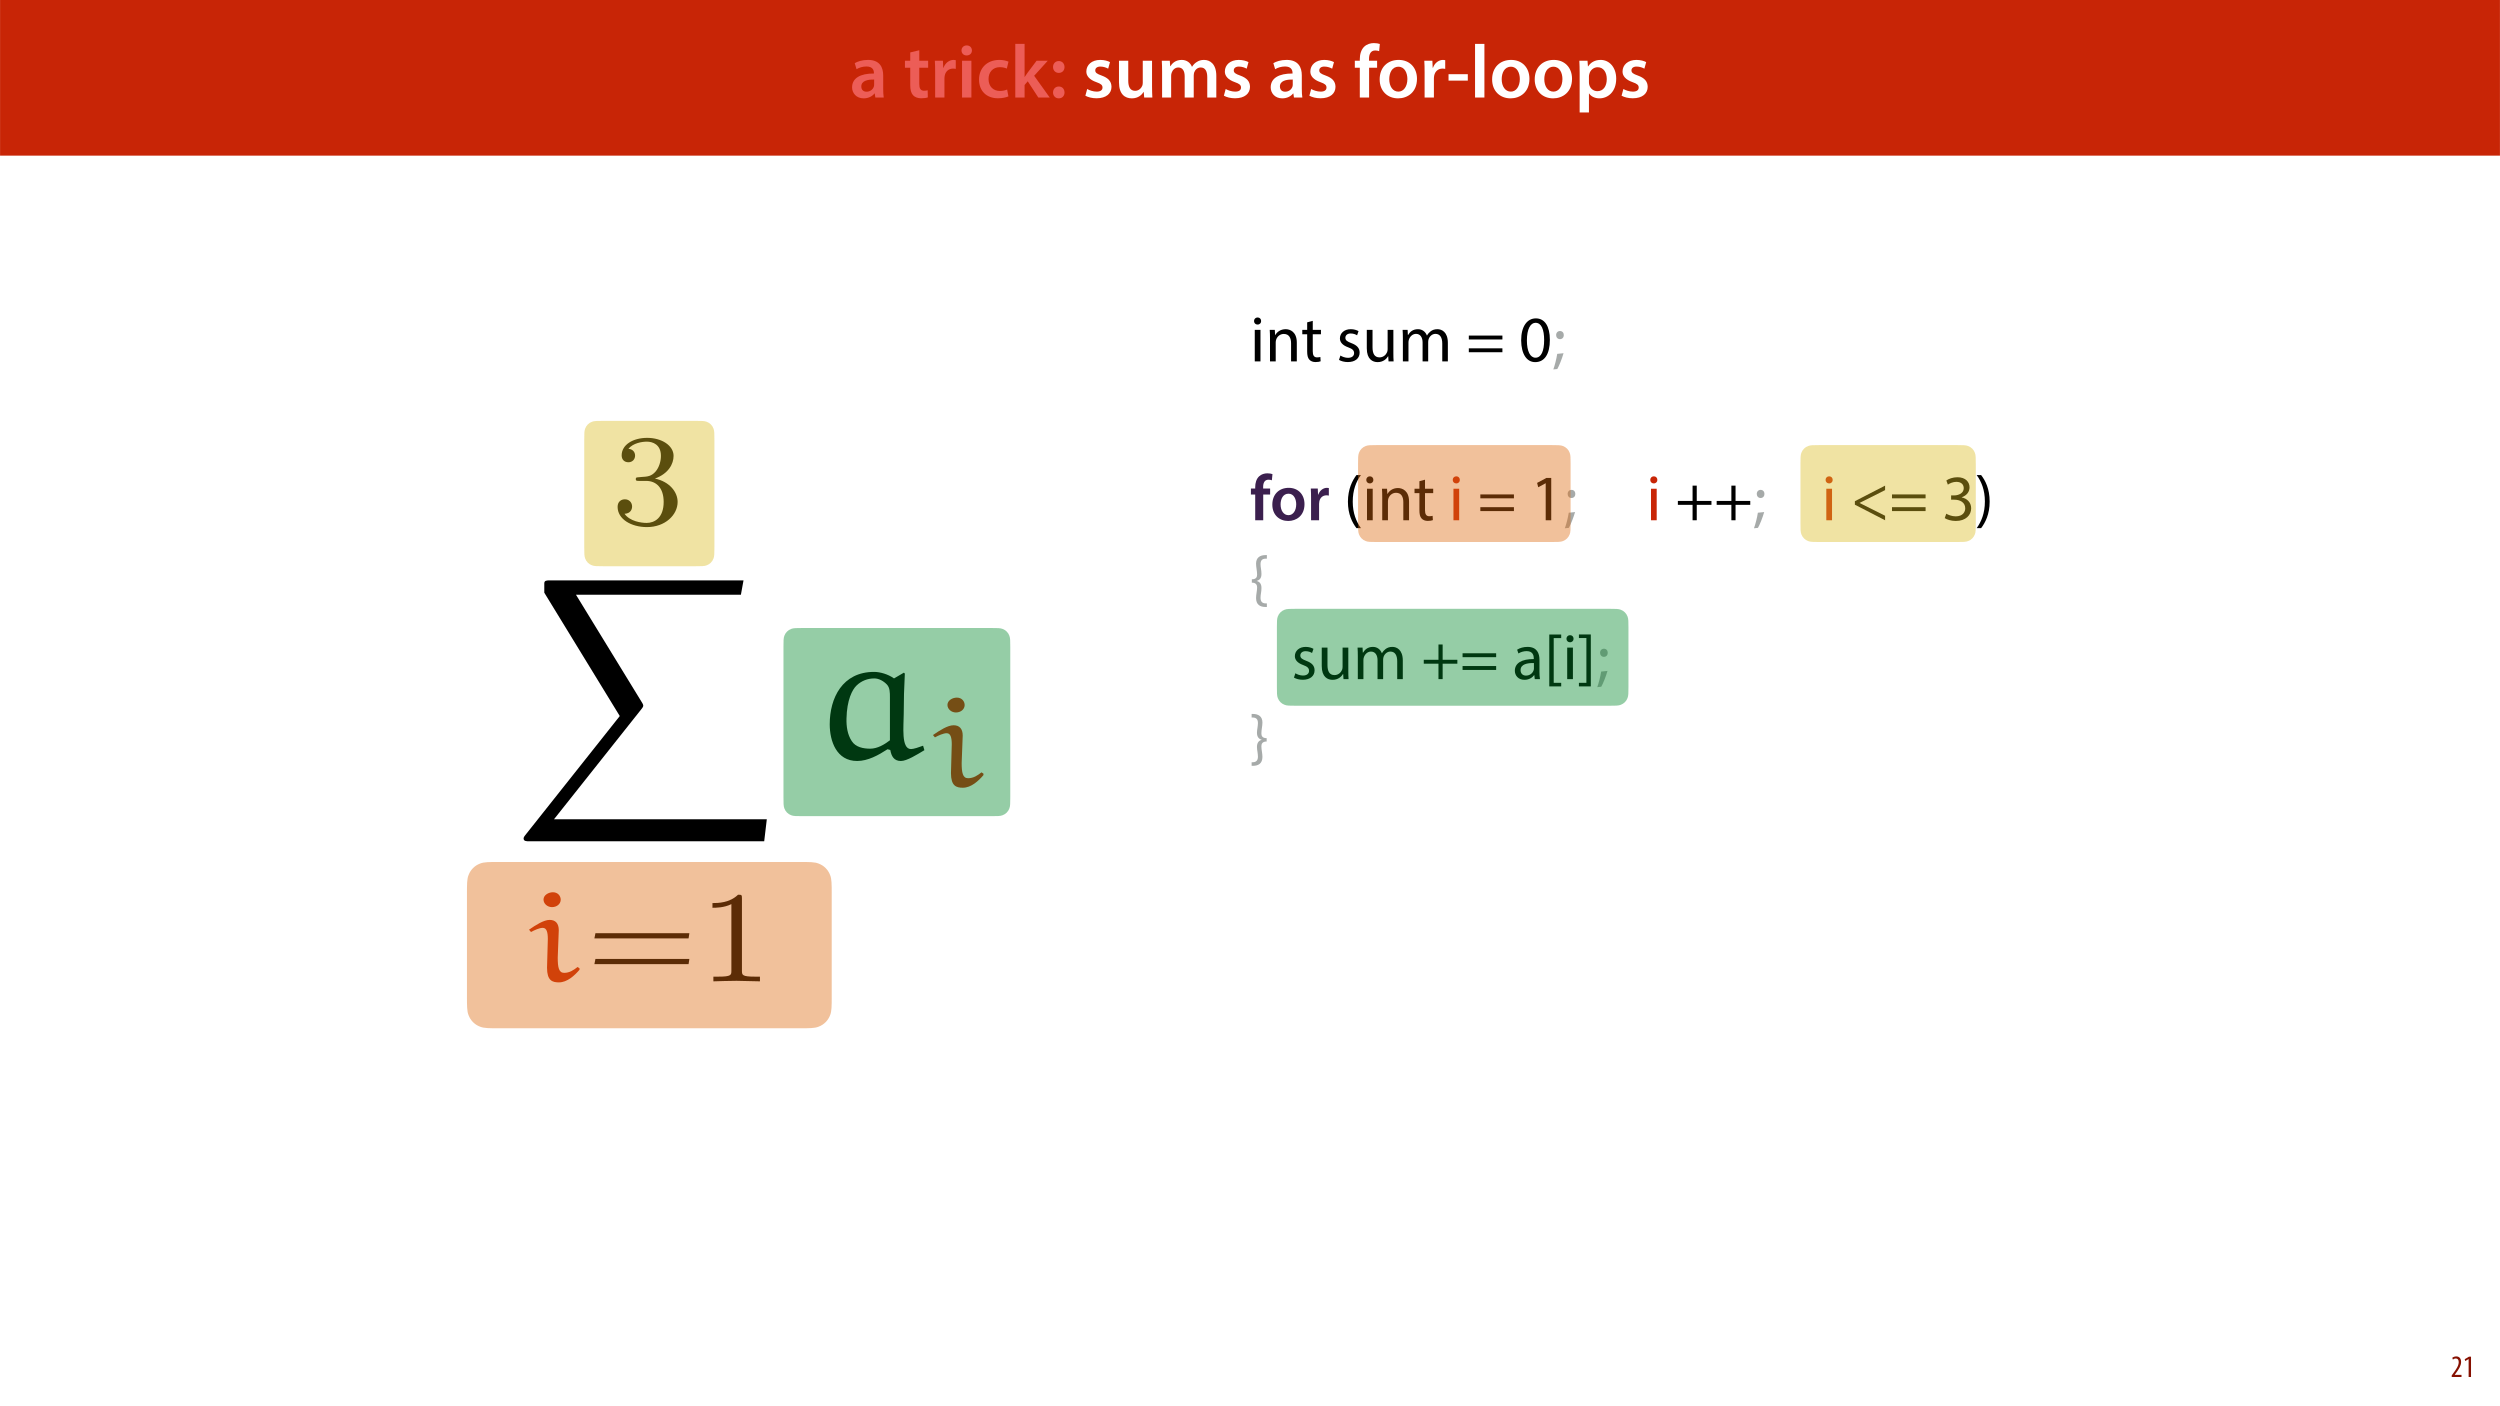 <?xml version="1.0" encoding="UTF-8"?>
<svg xmlns="http://www.w3.org/2000/svg" xmlns:xlink="http://www.w3.org/1999/xlink" width="1920pt" height="1080pt" viewBox="0 0 1920 1080" version="1.1">
<defs>
<g>
<symbol overflow="visible" id="glyph0-0">
<path style="stroke:none;" d="M 0 0 L 29 0 L 29 -40.594 L 0 -40.594 Z M 14.5 -22.906 L 4.641 -37.703 L 24.359 -37.703 Z M 16.234 -20.297 L 26.094 -35.094 L 26.094 -5.516 Z M 4.641 -2.906 L 14.5 -17.688 L 24.359 -2.906 Z M 2.906 -35.094 L 12.766 -20.297 L 2.906 -5.516 Z M 2.906 -35.094 "/>
</symbol>
<symbol overflow="visible" id="glyph0-1">
<path style="stroke:none;" d="M 26.156 0 C 25.875 -1.734 25.75 -4.234 25.75 -6.781 L 25.75 -17 C 25.75 -23.141 23.141 -28.891 14.094 -28.891 C 9.625 -28.891 5.969 -27.672 3.891 -26.391 L 5.281 -21.75 C 7.188 -22.969 10.094 -23.844 12.875 -23.844 C 17.859 -23.844 18.625 -20.766 18.625 -18.906 L 18.625 -18.438 C 8.172 -18.5 1.859 -14.906 1.859 -7.766 C 1.859 -3.484 5.047 0.641 10.734 0.641 C 14.391 0.641 17.344 -0.922 19.078 -3.125 L 19.25 -3.125 L 19.719 0 Z M 18.797 -9.922 C 18.797 -9.453 18.734 -8.875 18.562 -8.359 C 17.922 -6.328 15.828 -4.469 12.984 -4.469 C 10.734 -4.469 8.938 -5.734 8.938 -8.531 C 8.938 -12.812 13.75 -13.922 18.797 -13.797 Z M 18.797 -9.922 "/>
</symbol>
<symbol overflow="visible" id="glyph0-2">
<path style="stroke:none;" d=""/>
</symbol>
<symbol overflow="visible" id="glyph0-3">
<path style="stroke:none;" d="M 5.047 -34.625 L 5.047 -28.25 L 0.984 -28.25 L 0.984 -22.906 L 5.047 -22.906 L 5.047 -9.625 C 5.047 -5.922 5.734 -3.359 7.25 -1.734 C 8.578 -0.297 10.781 0.578 13.391 0.578 C 15.656 0.578 17.516 0.297 18.562 -0.109 L 18.438 -5.562 C 17.812 -5.391 16.875 -5.219 15.656 -5.219 C 12.938 -5.219 12 -7.016 12 -10.438 L 12 -22.906 L 18.797 -22.906 L 18.797 -28.25 L 12 -28.25 L 12 -36.312 Z M 5.047 -34.625 "/>
</symbol>
<symbol overflow="visible" id="glyph0-4">
<path style="stroke:none;" d="M 3.828 0 L 10.969 0 L 10.969 -14.609 C 10.969 -15.422 11.078 -16.188 11.188 -16.812 C 11.828 -20.016 14.156 -22.219 17.578 -22.219 C 18.438 -22.219 19.078 -22.094 19.656 -21.984 L 19.656 -28.703 C 19.078 -28.828 18.672 -28.891 17.984 -28.891 C 14.969 -28.891 11.656 -26.859 10.266 -22.859 L 10.031 -22.859 L 9.797 -28.25 L 3.594 -28.25 C 3.766 -25.688 3.828 -22.969 3.828 -19.141 Z M 3.828 0 "/>
</symbol>
<symbol overflow="visible" id="glyph0-5">
<path style="stroke:none;" d="M 11.016 0 L 11.016 -28.25 L 3.828 -28.25 L 3.828 0 Z M 7.422 -40.016 C 5.047 -40.016 3.422 -38.344 3.422 -36.141 C 3.422 -33.984 4.984 -32.312 7.359 -32.312 C 9.859 -32.312 11.422 -33.984 11.422 -36.141 C 11.375 -38.344 9.859 -40.016 7.422 -40.016 Z M 7.422 -40.016 "/>
</symbol>
<symbol overflow="visible" id="glyph0-6">
<path style="stroke:none;" d="M 23.609 -6.141 C 22.219 -5.562 20.469 -5.047 17.984 -5.047 C 13.109 -5.047 9.344 -8.359 9.344 -14.156 C 9.281 -19.312 12.531 -23.312 17.984 -23.312 C 20.531 -23.312 22.219 -22.734 23.375 -22.219 L 24.656 -27.547 C 23.031 -28.297 20.359 -28.891 17.75 -28.891 C 7.828 -28.891 2.031 -22.266 2.031 -13.797 C 2.031 -5.047 7.766 0.578 16.594 0.578 C 20.125 0.578 23.078 -0.172 24.594 -0.875 Z M 23.609 -6.141 "/>
</symbol>
<symbol overflow="visible" id="glyph0-7">
<path style="stroke:none;" d="M 10.969 -41.188 L 3.828 -41.188 L 3.828 0 L 10.969 0 L 10.969 -9.625 L 13.391 -12.469 L 21.516 0 L 30.281 0 L 18.328 -16.703 L 28.766 -28.25 L 20.188 -28.25 L 13.344 -19.141 C 12.594 -18.156 11.781 -16.938 11.078 -15.828 L 10.969 -15.828 Z M 10.969 -41.188 "/>
</symbol>
<symbol overflow="visible" id="glyph0-8">
<path style="stroke:none;" d="M 7.359 -18.906 C 10.031 -18.906 11.781 -20.828 11.781 -23.438 C 11.719 -26.094 9.969 -28.016 7.359 -28.016 C 4.812 -28.016 2.953 -26.094 2.953 -23.438 C 2.953 -20.828 4.75 -18.906 7.359 -18.906 Z M 7.359 0.641 C 10.031 0.641 11.781 -1.328 11.781 -3.891 C 11.719 -6.609 9.969 -8.469 7.359 -8.469 C 4.812 -8.469 2.953 -6.547 2.953 -3.891 C 2.953 -1.328 4.75 0.641 7.359 0.641 Z M 7.359 0.641 "/>
</symbol>
<symbol overflow="visible" id="glyph0-9">
<path style="stroke:none;" d="M 2.094 -1.391 C 4.172 -0.234 7.25 0.578 10.672 0.578 C 18.156 0.578 22.156 -3.125 22.156 -8.234 C 22.094 -12.406 19.719 -15.016 14.609 -16.875 C 11.016 -18.156 9.688 -19.031 9.688 -20.828 C 9.688 -22.562 11.078 -23.781 13.625 -23.781 C 16.125 -23.781 18.391 -22.859 19.609 -22.156 L 21 -27.203 C 19.375 -28.078 16.641 -28.891 13.516 -28.891 C 6.953 -28.891 2.844 -25 2.844 -20.016 C 2.781 -16.703 5.109 -13.688 10.609 -11.781 C 14.094 -10.562 15.25 -9.562 15.25 -7.656 C 15.25 -5.797 13.859 -4.531 10.734 -4.531 C 8.172 -4.531 5.109 -5.562 3.484 -6.547 Z M 2.094 -1.391 "/>
</symbol>
<symbol overflow="visible" id="glyph0-10">
<path style="stroke:none;" d="M 29.109 -28.25 L 21.984 -28.25 L 21.984 -11.188 C 21.984 -10.375 21.812 -9.625 21.578 -8.984 C 20.828 -7.188 18.969 -5.156 16.125 -5.156 C 12.359 -5.156 10.844 -8.172 10.844 -12.875 L 10.844 -28.25 L 3.719 -28.25 L 3.719 -11.656 C 3.719 -2.438 8.406 0.641 13.578 0.641 C 18.625 0.641 21.406 -2.266 22.625 -4.297 L 22.734 -4.297 L 23.078 0 L 29.344 0 C 29.234 -2.312 29.109 -5.109 29.109 -8.469 Z M 29.109 -28.25 "/>
</symbol>
<symbol overflow="visible" id="glyph0-11">
<path style="stroke:none;" d="M 3.828 0 L 10.781 0 L 10.781 -16.703 C 10.781 -17.516 10.906 -18.328 11.188 -19.031 C 11.828 -21 13.625 -23.078 16.297 -23.078 C 19.609 -23.078 21.172 -20.297 21.172 -16.359 L 21.172 0 L 28.125 0 L 28.125 -16.938 C 28.125 -17.75 28.297 -18.625 28.484 -19.312 C 29.234 -21.344 31.031 -23.078 33.469 -23.078 C 36.891 -23.078 38.516 -20.297 38.516 -15.609 L 38.516 0 L 45.469 0 L 45.469 -16.641 C 45.469 -25.688 40.719 -28.891 36.016 -28.891 C 33.703 -28.891 31.906 -28.297 30.328 -27.203 C 29 -26.391 27.844 -25.234 26.859 -23.656 L 26.734 -23.656 C 25.516 -26.797 22.625 -28.891 18.906 -28.891 C 14.156 -28.891 11.594 -26.281 10.203 -24.062 L 10.031 -24.062 L 9.75 -28.25 L 3.594 -28.25 C 3.766 -25.812 3.828 -23.078 3.828 -19.844 Z M 3.828 0 "/>
</symbol>
<symbol overflow="visible" id="glyph0-12">
<path style="stroke:none;" d="M 11.781 0 L 11.781 -22.906 L 17.922 -22.906 L 17.922 -28.25 L 11.719 -28.25 L 11.719 -29.703 C 11.719 -33.172 12.938 -36.141 16.469 -36.141 C 17.75 -36.141 18.734 -35.906 19.484 -35.609 L 20.016 -41.125 C 18.844 -41.531 17.344 -41.812 15.422 -41.812 C 12.984 -41.812 10.156 -41.062 8.062 -39.094 C 5.625 -36.766 4.641 -33.125 4.641 -29.469 L 4.641 -28.25 L 0.812 -28.25 L 0.812 -22.906 L 4.641 -22.906 L 4.641 0 Z M 11.781 0 "/>
</symbol>
<symbol overflow="visible" id="glyph0-13">
<path style="stroke:none;" d="M 16.641 -28.891 C 8.125 -28.891 2.031 -23.203 2.031 -13.922 C 2.031 -4.875 8.172 0.641 16.188 0.641 C 23.375 0.641 30.688 -4 30.688 -14.391 C 30.688 -22.969 25.062 -28.891 16.641 -28.891 Z M 16.469 -23.656 C 21.344 -23.656 23.312 -18.625 23.312 -14.203 C 23.312 -8.531 20.469 -4.531 16.406 -4.531 C 12.062 -4.531 9.391 -8.641 9.391 -14.094 C 9.391 -18.797 11.422 -23.656 16.469 -23.656 Z M 16.469 -23.656 "/>
</symbol>
<symbol overflow="visible" id="glyph0-14">
<path style="stroke:none;" d="M 1.734 -17.922 L 1.734 -12.984 L 16.531 -12.984 L 16.531 -17.922 Z M 1.734 -17.922 "/>
</symbol>
<symbol overflow="visible" id="glyph0-15">
<path style="stroke:none;" d="M 3.828 0 L 11.016 0 L 11.016 -41.188 L 3.828 -41.188 Z M 3.828 0 "/>
</symbol>
<symbol overflow="visible" id="glyph0-16">
<path style="stroke:none;" d="M 3.828 11.484 L 10.969 11.484 L 10.969 -3.125 L 11.078 -3.125 C 12.531 -0.875 15.484 0.641 19.031 0.641 C 25.469 0.641 31.906 -4.297 31.906 -14.5 C 31.906 -23.312 26.5 -28.891 20.016 -28.891 C 15.719 -28.891 12.406 -27.094 10.328 -23.891 L 10.203 -23.891 L 9.859 -28.25 L 3.594 -28.25 C 3.719 -25.578 3.828 -22.562 3.828 -18.844 Z M 10.969 -16.188 C 10.969 -16.766 11.078 -17.406 11.25 -17.984 C 11.953 -21.109 14.672 -23.266 17.625 -23.266 C 22.219 -23.266 24.656 -19.203 24.656 -14.203 C 24.656 -8.641 21.984 -4.875 17.453 -4.875 C 14.438 -4.875 11.891 -6.953 11.188 -9.859 C 11.016 -10.5 10.969 -11.141 10.969 -11.828 Z M 10.969 -16.188 "/>
</symbol>
<symbol overflow="visible" id="glyph1-0">
<path style="stroke:none;" d="M 0 0 L 25 0 L 25 -35 L 0 -35 Z M 12.5 -19.75 L 4 -32.5 L 21 -32.5 Z M 14 -17.5 L 22.5 -30.25 L 22.5 -4.75 Z M 4 -2.5 L 12.5 -15.25 L 21 -2.5 Z M 2.5 -30.25 L 11 -17.5 L 2.5 -4.75 Z M 2.5 -30.25 "/>
</symbol>
<symbol overflow="visible" id="glyph1-1">
<path style="stroke:none;" d="M 8.047 0 L 8.047 -24.203 L 3.656 -24.203 L 3.656 0 Z M 5.844 -33.75 C 4.25 -33.75 3.094 -32.547 3.094 -31 C 3.094 -29.5 4.203 -28.297 5.75 -28.297 C 7.5 -28.297 8.594 -29.5 8.547 -31 C 8.547 -32.547 7.5 -33.75 5.844 -33.75 Z M 5.844 -33.75 "/>
</symbol>
<symbol overflow="visible" id="glyph1-2">
<path style="stroke:none;" d="M 3.656 0 L 8.047 0 L 8.047 -14.547 C 8.047 -15.297 8.156 -16.047 8.344 -16.594 C 9.094 -19.047 11.344 -21.094 14.25 -21.094 C 18.406 -21.094 19.844 -17.844 19.844 -13.953 L 19.844 0 L 24.25 0 L 24.25 -14.453 C 24.25 -22.75 19.047 -24.75 15.703 -24.75 C 11.703 -24.75 8.906 -22.5 7.703 -20.203 L 7.594 -20.203 L 7.344 -24.203 L 3.453 -24.203 C 3.594 -22.203 3.656 -20.156 3.656 -17.656 Z M 3.656 0 "/>
</symbol>
<symbol overflow="visible" id="glyph1-3">
<path style="stroke:none;" d="M 4.656 -30 L 4.656 -24.203 L 0.906 -24.203 L 0.906 -20.844 L 4.656 -20.844 L 4.656 -7.656 C 4.656 -4.797 5.094 -2.656 6.344 -1.344 C 7.406 -0.156 9.047 0.5 11.094 0.5 C 12.797 0.5 14.156 0.25 15 -0.094 L 14.797 -3.406 C 14.25 -3.25 13.406 -3.094 12.25 -3.094 C 9.797 -3.094 8.953 -4.797 8.953 -7.797 L 8.953 -20.844 L 15.25 -20.844 L 15.25 -24.203 L 8.953 -24.203 L 8.953 -31.156 Z M 4.656 -30 "/>
</symbol>
<symbol overflow="visible" id="glyph1-4">
<path style="stroke:none;" d=""/>
</symbol>
<symbol overflow="visible" id="glyph1-5">
<path style="stroke:none;" d="M 1.953 -1.156 C 3.656 -0.156 6.094 0.5 8.75 0.5 C 14.5 0.5 17.797 -2.5 17.797 -6.75 C 17.797 -10.344 15.656 -12.453 11.453 -14.047 C 8.297 -15.25 6.844 -16.156 6.844 -18.156 C 6.844 -19.953 8.297 -21.453 10.906 -21.453 C 13.156 -21.453 14.906 -20.656 15.844 -20.047 L 16.953 -23.25 C 15.594 -24.047 13.453 -24.75 11 -24.75 C 5.797 -24.75 2.656 -21.547 2.656 -17.656 C 2.656 -14.75 4.703 -12.344 9.047 -10.797 C 12.297 -9.594 13.547 -8.453 13.547 -6.344 C 13.547 -4.344 12.047 -2.75 8.844 -2.75 C 6.656 -2.75 4.344 -3.656 3.047 -4.5 Z M 1.953 -1.156 "/>
</symbol>
<symbol overflow="visible" id="glyph1-6">
<path style="stroke:none;" d="M 23.906 -24.203 L 19.5 -24.203 L 19.5 -9.344 C 19.5 -8.547 19.344 -7.75 19.094 -7.094 C 18.297 -5.156 16.25 -3.094 13.297 -3.094 C 9.297 -3.094 7.906 -6.203 7.906 -10.797 L 7.906 -24.203 L 3.5 -24.203 L 3.5 -10.047 C 3.5 -1.547 8.047 0.547 11.844 0.547 C 16.156 0.547 18.703 -2 19.844 -3.953 L 19.953 -3.953 L 20.203 0 L 24.094 0 C 23.953 -1.906 23.906 -4.094 23.906 -6.594 Z M 23.906 -24.203 "/>
</symbol>
<symbol overflow="visible" id="glyph1-7">
<path style="stroke:none;" d="M 3.656 0 L 7.953 0 L 7.953 -14.594 C 7.953 -15.344 8.047 -16.094 8.297 -16.75 C 9 -18.953 11 -21.156 13.75 -21.156 C 17.094 -21.156 18.797 -18.344 18.797 -14.5 L 18.797 0 L 23.094 0 L 23.094 -14.953 C 23.094 -15.75 23.25 -16.547 23.453 -17.156 C 24.203 -19.297 26.156 -21.156 28.656 -21.156 C 32.203 -21.156 33.906 -18.344 33.906 -13.703 L 33.906 0 L 38.203 0 L 38.203 -14.25 C 38.203 -22.656 33.453 -24.75 30.25 -24.75 C 27.953 -24.75 26.344 -24.156 24.906 -23.047 C 23.906 -22.297 22.953 -21.25 22.203 -19.906 L 22.094 -19.906 C 21.047 -22.75 18.547 -24.75 15.25 -24.75 C 11.25 -24.75 9 -22.594 7.656 -20.297 L 7.5 -20.297 L 7.297 -24.203 L 3.453 -24.203 C 3.594 -22.203 3.656 -20.156 3.656 -17.656 Z M 3.656 0 "/>
</symbol>
<symbol overflow="visible" id="glyph1-8">
<path style="stroke:none;" d="M 27.797 -16.844 L 27.797 -19.844 L 2 -19.844 L 2 -16.844 Z M 27.797 -7.047 L 27.797 -10.047 L 2 -10.047 L 2 -7.047 Z M 27.797 -7.047 "/>
</symbol>
<symbol overflow="visible" id="glyph1-9">
<path style="stroke:none;" d="M 13.094 -33.047 C 6.5 -33.047 1.797 -27.047 1.797 -16.156 C 1.906 -5.406 6.203 0.547 12.547 0.547 C 19.75 0.547 23.844 -5.547 23.844 -16.594 C 23.844 -26.953 19.953 -33.047 13.094 -33.047 Z M 12.844 -29.656 C 17.406 -29.656 19.453 -24.406 19.453 -16.406 C 19.453 -8.094 17.297 -2.844 12.797 -2.844 C 8.797 -2.844 6.203 -7.656 6.203 -16.094 C 6.203 -24.953 9 -29.656 12.844 -29.656 Z M 12.844 -29.656 "/>
</symbol>
<symbol overflow="visible" id="glyph1-10">
<path style="stroke:none;" d="M 3.906 5.844 C 5.297 3.5 7.5 -2.047 8.703 -6.297 L 3.844 -5.797 C 3.297 -2.156 1.953 3.203 0.844 6.156 Z M 5.953 -17.094 C 7.75 -17.094 8.906 -18.453 8.906 -20.203 C 8.906 -22.047 7.75 -23.344 5.953 -23.344 C 4.25 -23.344 3 -22.047 3 -20.203 C 3 -18.453 4.203 -17.094 5.953 -17.094 Z M 5.953 -17.094 "/>
</symbol>
<symbol overflow="visible" id="glyph1-11">
<path style="stroke:none;" d="M 9.75 -34.703 C 6.594 -30.5 3.25 -24.094 3.203 -14.25 C 3.203 -4.5 6.594 1.906 9.75 6.047 L 13.203 6.047 C 9.656 1.047 6.906 -5.344 6.906 -14.25 C 6.906 -23.297 9.547 -29.797 13.203 -34.703 Z M 9.75 -34.703 "/>
</symbol>
<symbol overflow="visible" id="glyph1-12">
<path style="stroke:none;" d="M 11.797 0 L 16.047 0 L 16.047 -32.5 L 12.297 -32.5 L 5.203 -28.703 L 6.047 -25.344 L 11.703 -28.406 L 11.797 -28.406 Z M 11.797 0 "/>
</symbol>
<symbol overflow="visible" id="glyph1-13">
<path style="stroke:none;" d="M 13.297 -26.594 L 13.297 -14.844 L 2 -14.844 L 2 -11.844 L 13.297 -11.844 L 13.297 0 L 16.5 0 L 16.5 -11.844 L 27.797 -11.844 L 27.797 -14.844 L 16.5 -14.844 L 16.5 -26.594 Z M 13.297 -26.594 "/>
</symbol>
<symbol overflow="visible" id="glyph1-14">
<path style="stroke:none;" d="M 3.297 -11.953 L 26.5 0 L 26.5 -3.453 L 6.953 -13.25 L 6.953 -13.344 L 26.5 -23.156 L 26.5 -26.594 L 3.297 -14.656 Z M 3.297 -11.953 "/>
</symbol>
<symbol overflow="visible" id="glyph1-15">
<path style="stroke:none;" d="M 2.094 -1.656 C 3.703 -0.594 6.906 0.547 10.547 0.547 C 18.344 0.547 22.406 -4 22.406 -9.203 C 22.406 -13.75 19.156 -16.75 15.156 -17.547 L 15.156 -17.656 C 19.156 -19.094 21.156 -21.953 21.156 -25.297 C 21.156 -29.25 18.25 -33.047 11.844 -33.047 C 8.344 -33.047 5.047 -31.797 3.344 -30.547 L 4.5 -27.344 C 5.906 -28.344 8.406 -29.5 11 -29.5 C 15.047 -29.5 16.703 -27.203 16.703 -24.594 C 16.703 -20.75 12.656 -19.094 9.453 -19.094 L 7 -19.094 L 7 -15.797 L 9.453 -15.797 C 13.703 -15.797 17.797 -13.844 17.844 -9.297 C 17.906 -6.594 16.156 -3 10.5 -3 C 7.453 -3 4.547 -4.25 3.297 -5.047 Z M 2.094 -1.656 "/>
</symbol>
<symbol overflow="visible" id="glyph1-16">
<path style="stroke:none;" d="M 4.406 6.047 C 7.594 1.797 10.953 -4.547 10.953 -14.344 C 10.953 -24.203 7.594 -30.594 4.406 -34.703 L 1 -34.703 C 4.594 -29.75 7.297 -23.344 7.297 -14.406 C 7.297 -5.406 4.547 1.094 1 6.047 Z M 4.406 6.047 "/>
</symbol>
<symbol overflow="visible" id="glyph1-17">
<path style="stroke:none;" d="M 1.406 -13.094 C 4.953 -13.094 5.453 -10.953 5.453 -9.406 C 5.453 -8.047 5.25 -6.703 5.047 -5.344 C 4.844 -4 4.656 -2.594 4.656 -1.25 C 4.656 3.797 7.75 5.594 11.906 5.594 L 12.953 5.594 L 12.953 2.844 L 12.047 2.844 C 9.25 2.844 8.094 1.297 8.094 -1.5 C 8.094 -2.703 8.25 -3.844 8.453 -5.094 C 8.656 -6.297 8.797 -7.547 8.797 -8.906 C 8.844 -12.094 7.453 -13.797 5.203 -14.344 L 5.203 -14.453 C 7.453 -15.047 8.844 -16.656 8.797 -19.844 C 8.797 -21.203 8.656 -22.406 8.453 -23.656 C 8.25 -24.844 8.094 -26.047 8.094 -27.203 C 8.094 -29.906 9.094 -31.5 12.047 -31.5 L 12.953 -31.5 L 12.953 -34.25 L 11.906 -34.25 C 7.656 -34.25 4.656 -32.297 4.656 -27.703 C 4.656 -26.297 4.844 -24.953 5.047 -23.547 C 5.25 -22.156 5.453 -20.75 5.453 -19.344 C 5.453 -17.594 4.953 -15.656 1.406 -15.656 Z M 1.406 -13.094 "/>
</symbol>
<symbol overflow="visible" id="glyph1-18">
<path style="stroke:none;" d="M 21.047 0 C 20.75 -1.656 20.656 -3.703 20.656 -5.797 L 20.656 -14.844 C 20.656 -19.703 18.844 -24.75 11.453 -24.75 C 8.406 -24.75 5.5 -23.906 3.5 -22.594 L 4.5 -19.703 C 6.203 -20.797 8.547 -21.5 10.797 -21.5 C 15.75 -21.5 16.297 -17.906 16.297 -15.906 L 16.297 -15.406 C 6.953 -15.453 1.75 -12.25 1.75 -6.406 C 1.75 -2.906 4.25 0.547 9.156 0.547 C 12.594 0.547 15.203 -1.156 16.547 -3.047 L 16.703 -3.047 L 17.047 0 Z M 16.406 -8.156 C 16.406 -7.703 16.297 -7.203 16.156 -6.75 C 15.453 -4.703 13.453 -2.703 10.297 -2.703 C 8.047 -2.703 6.156 -4.047 6.156 -6.906 C 6.156 -11.594 11.594 -12.453 16.406 -12.344 Z M 16.406 -8.156 "/>
</symbol>
<symbol overflow="visible" id="glyph1-19">
<path style="stroke:none;" d="M 13.25 5.594 L 13.25 2.844 L 7.5 2.844 L 7.5 -31.5 L 13.25 -31.5 L 13.25 -34.25 L 4.094 -34.25 L 4.094 5.594 Z M 13.25 5.594 "/>
</symbol>
<symbol overflow="visible" id="glyph1-20">
<path style="stroke:none;" d="M 0.953 -34.297 L 0.953 -31.547 L 6.703 -31.547 L 6.703 2.844 L 0.953 2.844 L 0.953 5.594 L 10.094 5.594 L 10.094 -34.297 Z M 0.953 -34.297 "/>
</symbol>
<symbol overflow="visible" id="glyph1-21">
<path style="stroke:none;" d="M 12.797 -15.656 C 9.25 -15.656 8.75 -17.594 8.75 -19.344 C 8.75 -20.75 8.953 -22.156 9.156 -23.547 C 9.344 -24.953 9.547 -26.297 9.547 -27.703 C 9.547 -32.297 6.5 -34.25 2.25 -34.25 L 1.25 -34.25 L 1.25 -31.5 L 2.156 -31.5 C 5.047 -31.453 6.094 -29.906 6.094 -27.203 C 6.094 -26.047 5.906 -24.844 5.75 -23.656 C 5.547 -22.406 5.344 -21.203 5.344 -19.844 C 5.344 -16.656 6.75 -15.047 8.953 -14.453 L 8.953 -14.344 C 6.75 -13.797 5.344 -12.094 5.344 -8.906 C 5.344 -7.547 5.547 -6.297 5.75 -5.094 C 5.906 -3.844 6.094 -2.703 6.094 -1.5 C 6.094 1.297 4.906 2.797 2.094 2.844 L 1.25 2.844 L 1.25 5.594 L 2.297 5.594 C 6.406 5.594 9.547 3.797 9.547 -1.25 C 9.547 -2.594 9.344 -4 9.156 -5.344 C 8.953 -6.703 8.75 -8.047 8.75 -9.406 C 8.75 -10.953 9.25 -13.094 12.797 -13.094 Z M 12.797 -15.656 "/>
</symbol>
<symbol overflow="visible" id="glyph2-0">
<path style="stroke:none;" d="M 0 0 L 25 0 L 25 -35 L 0 -35 Z M 12.5 -19.75 L 4 -32.5 L 21 -32.5 Z M 14 -17.5 L 22.5 -30.25 L 22.5 -4.75 Z M 4 -2.5 L 12.5 -15.25 L 21 -2.5 Z M 2.5 -30.25 L 11 -17.5 L 2.5 -4.75 Z M 2.5 -30.25 "/>
</symbol>
<symbol overflow="visible" id="glyph2-1">
<path style="stroke:none;" d="M 10.156 0 L 10.156 -19.75 L 15.453 -19.75 L 15.453 -24.344 L 10.094 -24.344 L 10.094 -25.594 C 10.094 -28.594 11.156 -31.156 14.203 -31.156 C 15.297 -31.156 16.156 -30.953 16.797 -30.703 L 17.25 -35.453 C 16.25 -35.797 14.953 -36.047 13.297 -36.047 C 11.203 -36.047 8.75 -35.406 6.953 -33.703 C 4.844 -31.703 4 -28.547 4 -25.406 L 4 -24.344 L 0.703 -24.344 L 0.703 -19.75 L 4 -19.75 L 4 0 Z M 10.156 0 "/>
</symbol>
<symbol overflow="visible" id="glyph2-2">
<path style="stroke:none;" d="M 14.344 -24.906 C 7 -24.906 1.75 -20 1.75 -12 C 1.75 -4.203 7.047 0.547 13.953 0.547 C 20.156 0.547 26.453 -3.453 26.453 -12.406 C 26.453 -19.797 21.594 -24.906 14.344 -24.906 Z M 14.203 -20.406 C 18.406 -20.406 20.094 -16.047 20.094 -12.25 C 20.094 -7.344 17.656 -3.906 14.156 -3.906 C 10.406 -3.906 8.094 -7.453 8.094 -12.156 C 8.094 -16.203 9.844 -20.406 14.203 -20.406 Z M 14.203 -20.406 "/>
</symbol>
<symbol overflow="visible" id="glyph2-3">
<path style="stroke:none;" d="M 3.297 0 L 9.453 0 L 9.453 -12.594 C 9.453 -13.297 9.547 -13.953 9.656 -14.5 C 10.203 -17.25 12.203 -19.156 15.156 -19.156 C 15.906 -19.156 16.453 -19.047 16.953 -18.953 L 16.953 -24.75 C 16.453 -24.844 16.094 -24.906 15.5 -24.906 C 12.906 -24.906 10.047 -23.156 8.844 -19.703 L 8.656 -19.703 L 8.453 -24.344 L 3.094 -24.344 C 3.25 -22.156 3.297 -19.797 3.297 -16.5 Z M 3.297 0 "/>
</symbol>
<symbol overflow="visible" id="glyph3-0">
<path style="stroke:none;" d="M 0 0 L 12 0 L 12 -16.797 L 0 -16.797 Z M 6 -9.484 L 1.922 -15.594 L 10.078 -15.594 Z M 6.719 -8.406 L 10.797 -14.516 L 10.797 -2.281 Z M 1.922 -1.203 L 6 -7.312 L 10.078 -1.203 Z M 1.203 -14.516 L 5.281 -8.406 L 1.203 -2.281 Z M 1.203 -14.516 "/>
</symbol>
<symbol overflow="visible" id="glyph3-1">
<path style="stroke:none;" d="M 8.281 0 L 8.281 -1.625 L 3.078 -1.625 L 3.078 -1.688 L 4.125 -3.125 C 6.047 -5.766 7.969 -8.594 7.969 -11.516 C 7.969 -13.875 6.844 -15.797 4.25 -15.797 C 2.828 -15.797 1.75 -15.188 1.203 -14.734 L 1.656 -13.344 C 2.062 -13.609 2.781 -14.203 3.906 -14.203 C 5.375 -14.203 6.141 -13.156 6.141 -11.422 C 6.141 -8.5 3.938 -5.562 2.094 -3 L 0.766 -1.203 L 0.766 0 Z M 8.281 0 "/>
</symbol>
<symbol overflow="visible" id="glyph3-2">
<path style="stroke:none;" d="M 4.516 0 L 6.344 0 L 6.344 -15.594 L 4.797 -15.594 L 1.516 -13.688 L 1.875 -12.234 L 4.469 -13.734 L 4.516 -13.734 Z M 4.516 0 "/>
</symbol>
<symbol overflow="visible" id="glyph4-0">
<path style="stroke:none;" d=""/>
</symbol>
<symbol overflow="visible" id="glyph4-1">
<path style="stroke:none;" d="M 27.344 -33.469 C 35.172 -33.469 40.781 -28.047 40.781 -17.328 C 40.781 -4.906 33.562 -1.203 27.75 -1.203 C 23.75 -1.203 14.922 -2.297 10.719 -8.219 C 15.422 -8.422 16.531 -11.719 16.531 -13.828 C 16.531 -17.031 14.125 -19.344 11.016 -19.344 C 8.219 -19.344 5.406 -17.641 5.406 -13.531 C 5.406 -4.109 15.828 2 27.953 2 C 41.875 2 51.5 -7.312 51.5 -17.328 C 51.5 -25.141 45.078 -32.969 34.062 -35.266 C 44.578 -39.078 48.391 -46.594 48.391 -52.703 C 48.391 -60.609 39.281 -66.531 28.156 -66.531 C 17.031 -66.531 8.516 -61.109 8.516 -53.094 C 8.516 -49.688 10.719 -47.797 13.719 -47.797 C 16.828 -47.797 18.828 -50.094 18.828 -52.906 C 18.828 -55.797 16.828 -57.906 13.719 -58.109 C 17.234 -62.516 24.141 -63.625 27.859 -63.625 C 32.359 -63.625 38.672 -61.422 38.672 -52.703 C 38.672 -48.484 37.266 -43.875 34.672 -40.781 C 31.359 -36.969 28.547 -36.766 23.547 -36.469 C 21.047 -36.266 20.844 -36.266 20.344 -36.172 C 20.141 -36.172 19.344 -35.969 19.344 -34.859 C 19.344 -33.469 20.234 -33.469 21.938 -33.469 Z M 27.344 -33.469 "/>
</symbol>
<symbol overflow="visible" id="glyph4-2">
<path style="stroke:none;" d="M 33.562 -63.719 C 33.562 -66.422 33.359 -66.531 30.562 -66.531 C 24.141 -60.219 15.031 -60.109 10.922 -60.109 L 10.922 -56.5 C 13.328 -56.5 19.938 -56.5 25.453 -59.312 L 25.453 -8.219 C 25.453 -4.906 25.453 -3.609 15.422 -3.609 L 11.625 -3.609 L 11.625 0 C 13.422 -0.094 25.75 -0.406 29.453 -0.406 C 32.562 -0.406 45.188 -0.094 47.391 0 L 47.391 -3.609 L 43.578 -3.609 C 33.562 -3.609 33.562 -4.906 33.562 -8.219 Z M 33.562 -63.719 "/>
</symbol>
<symbol overflow="visible" id="glyph5-0">
<path style="stroke:none;" d=""/>
</symbol>
<symbol overflow="visible" id="glyph5-1">
<path style="stroke:none;" d="M 192.797 200.375 L 194.797 183.484 L 31.344 183.484 L 98.469 98.906 C 99.906 97.188 99.906 96.469 99.906 96.188 C 99.906 95.469 99.328 94.312 98.906 93.75 L 48.234 11.016 L 174.906 11.016 L 176.906 0 L 28.484 0 C 25.766 0 23.906 0 23.906 2.297 L 23.906 9.453 L 81.875 104.188 L 9.297 195.656 C 8.016 197.219 8.016 197.938 8.016 198.078 C 8.016 200.375 10.016 200.375 12.594 200.375 Z M 192.797 200.375 "/>
</symbol>
<symbol overflow="visible" id="glyph6-0">
<path style="stroke:none;" d=""/>
</symbol>
<symbol overflow="visible" id="glyph6-1">
<path style="stroke:none;" d="M 27.547 -39.281 C 27.547 -44.484 25.047 -47.188 20.531 -47.188 C 16.031 -47.188 9.922 -43.281 4.703 -39.672 L 6.219 -37.875 C 8.922 -39.375 12.719 -41.078 15.234 -41.078 C 18.234 -41.078 19.141 -37.766 19.141 -32.562 L 18.531 -10.422 C 18.531 -0.594 22.547 0.797 27.656 0.797 C 33.969 0.797 39.672 -4.406 43.484 -8.922 L 43.484 -10.016 L 41.984 -11.016 C 38.875 -8.609 35.859 -6.516 31.656 -6.516 C 27.547 -6.516 26.75 -10.812 26.75 -18.234 Z M 29.047 -62.625 C 29.047 -65.625 26.844 -68.422 23.047 -68.422 C 19.641 -68.422 15.828 -66.219 15.828 -62.812 C 15.828 -59.609 18.828 -57 22.344 -57 C 25.953 -57 28.953 -59.312 29.047 -62.625 Z M 29.047 -62.625 "/>
</symbol>
<symbol overflow="visible" id="glyph7-0">
<path style="stroke:none;" d=""/>
</symbol>
<symbol overflow="visible" id="glyph7-1">
<path style="stroke:none;" d="M 80.344 -32.969 L 80.953 -36.969 L 8.812 -36.969 L 8.016 -32.969 Z M 80.344 -13.219 L 80.953 -17.234 L 8.812 -17.234 L 8.016 -13.219 Z M 80.344 -13.219 "/>
</symbol>
<symbol overflow="visible" id="glyph8-0">
<path style="stroke:none;" d=""/>
</symbol>
<symbol overflow="visible" id="glyph8-1">
<path style="stroke:none;" d="M 61.969 -61.688 C 57.391 -64.984 51.234 -66.703 46.656 -66.703 C 22.328 -66.703 12.594 -46.656 12.594 -26.484 C 12.594 -13.594 17.75 1.719 33.641 1.719 C 41.938 1.719 49.953 -2.719 56.969 -7.297 L 59.109 -6.734 C 59.969 -1.859 61.969 1.719 67.266 1.719 C 71.844 1.719 79.578 -3.156 85.297 -6.578 L 84.297 -10.016 C 81.297 -8.875 77 -7.438 75 -7.438 C 67.266 -7.438 69.422 -25.328 69.422 -34.203 C 69.422 -44.656 69.703 -54.953 70.281 -65.406 L 69.562 -66.125 Z M 58.828 -14.172 C 54.531 -10.875 49.234 -7.734 43.656 -7.734 C 38.359 -7.734 32.484 -8.875 29.484 -13.594 C 26.188 -18.609 25.328 -24.766 25.469 -30.766 C 25.766 -45.234 29.906 -53.094 33.203 -56.25 C 36.922 -59.828 41.656 -61.688 46.797 -61.688 C 50.375 -61.688 53.953 -59.688 56.531 -56.969 C 58.828 -54.531 58.828 -50.812 58.828 -47.094 Z M 58.828 -14.172 "/>
</symbol>
</g>
<clipPath id="clip1">
  <path d="M 406 685 L 446 685 L 446 754.605 L 406 754.605 Z M 406 685 "/>
</clipPath>
</defs>
<g id="surface1">
<rect x="0" y="0" width="1920" height="1080" style="fill:rgb(100%,100%,100%);fill-opacity:1;stroke:none;"/>
<path style=" stroke:none;fill-rule:nonzero;fill:rgb(78.432%,14.51%,2.353%);fill-opacity:1;" d="M 0.043 119.531 L 1919.957 119.531 L 1919.957 0 L 0.043 0 Z M 0.043 119.531 "/>
<g style="fill:rgb(92.549%,36.47%,34.117%);fill-opacity:1;">
  <use xlink:href="#glyph0-1" x="652.542" y="74.9"/>
  <use xlink:href="#glyph0-2" x="682.006" y="74.9"/>
  <use xlink:href="#glyph0-3" x="694.012" y="74.9"/>
  <use xlink:href="#glyph0-4" x="714.37" y="74.9"/>
  <use xlink:href="#glyph0-5" x="735.018" y="74.9"/>
  <use xlink:href="#glyph0-6" x="749.866" y="74.9"/>
  <use xlink:href="#glyph0-7" x="775.908" y="74.9"/>
</g>
<g style="fill:rgb(92.549%,36.47%,34.117%);fill-opacity:1;">
  <use xlink:href="#glyph0-8" x="805.778" y="74.9"/>
  <use xlink:href="#glyph0-2" x="819.466" y="74.9"/>
</g>
<g style="fill:rgb(100%,100%,100%);fill-opacity:1;">
  <use xlink:href="#glyph0-9" x="831.472" y="74.9"/>
  <use xlink:href="#glyph0-10" x="855.658" y="74.9"/>
  <use xlink:href="#glyph0-11" x="888.66" y="74.9"/>
  <use xlink:href="#glyph0-9" x="937.844" y="74.9"/>
  <use xlink:href="#glyph0-2" x="962.03" y="74.9"/>
  <use xlink:href="#glyph0-1" x="974.036" y="74.9"/>
  <use xlink:href="#glyph0-9" x="1003.5" y="74.9"/>
  <use xlink:href="#glyph0-2" x="1027.686" y="74.9"/>
  <use xlink:href="#glyph0-12" x="1039.692" y="74.9"/>
</g>
<g style="fill:rgb(100%,100%,100%);fill-opacity:1;">
  <use xlink:href="#glyph0-13" x="1057.556" y="74.9"/>
  <use xlink:href="#glyph0-4" x="1090.268" y="74.9"/>
</g>
<g style="fill:rgb(100%,100%,100%);fill-opacity:1;">
  <use xlink:href="#glyph0-14" x="1110.742" y="74.9"/>
  <use xlink:href="#glyph0-15" x="1129.012" y="74.9"/>
  <use xlink:href="#glyph0-13" x="1143.918" y="74.9"/>
  <use xlink:href="#glyph0-13" x="1176.63" y="74.9"/>
  <use xlink:href="#glyph0-16" x="1209.342" y="74.9"/>
  <use xlink:href="#glyph0-9" x="1243.272" y="74.9"/>
</g>
<g style="fill:rgb(0%,0%,0%);fill-opacity:1;">
  <use xlink:href="#glyph1-1" x="960" y="277.562"/>
  <use xlink:href="#glyph1-2" x="971.7" y="277.562"/>
</g>
<g style="fill:rgb(0%,0%,0%);fill-opacity:1;">
  <use xlink:href="#glyph1-3" x="999.25" y="277.562"/>
  <use xlink:href="#glyph1-4" x="1015.8" y="277.562"/>
  <use xlink:href="#glyph1-5" x="1026.4" y="277.562"/>
  <use xlink:href="#glyph1-6" x="1046.2" y="277.562"/>
  <use xlink:href="#glyph1-7" x="1073.75" y="277.562"/>
  <use xlink:href="#glyph1-4" x="1115.45" y="277.562"/>
  <use xlink:href="#glyph1-8" x="1126.05" y="277.562"/>
  <use xlink:href="#glyph1-4" x="1155.85" y="277.562"/>
  <use xlink:href="#glyph1-9" x="1166.45" y="277.562"/>
</g>
<g style="fill:rgb(65.099%,66.667%,66.275%);fill-opacity:1;">
  <use xlink:href="#glyph1-10" x="1192.1" y="277.562"/>
</g>
<g style="fill:rgb(0%,0%,0%);fill-opacity:1;">
  <use xlink:href="#glyph1-4" x="1202.45" y="277.562"/>
</g>
<g style="fill:rgb(23.137%,12.157%,30.588%);fill-opacity:1;">
  <use xlink:href="#glyph2-1" x="960" y="399.562"/>
</g>
<g style="fill:rgb(23.137%,12.157%,30.588%);fill-opacity:1;">
  <use xlink:href="#glyph2-2" x="975.4" y="399.562"/>
  <use xlink:href="#glyph2-3" x="1003.6" y="399.562"/>
</g>
<g style="fill:rgb(0%,0%,0%);fill-opacity:1;">
  <use xlink:href="#glyph1-4" x="1021.4" y="399.562"/>
  <use xlink:href="#glyph1-11" x="1032" y="399.562"/>
  <use xlink:href="#glyph1-1" x="1046.2" y="399.562"/>
  <use xlink:href="#glyph1-2" x="1057.9" y="399.562"/>
</g>
<g style="fill:rgb(0%,0%,0%);fill-opacity:1;">
  <use xlink:href="#glyph1-3" x="1085.45" y="399.562"/>
  <use xlink:href="#glyph1-4" x="1102" y="399.562"/>
</g>
<g style="fill:rgb(78.432%,14.51%,2.353%);fill-opacity:1;">
  <use xlink:href="#glyph1-1" x="1112.6" y="399.562"/>
</g>
<g style="fill:rgb(0%,0%,0%);fill-opacity:1;">
  <use xlink:href="#glyph1-4" x="1124.3" y="399.562"/>
  <use xlink:href="#glyph1-8" x="1134.9" y="399.562"/>
  <use xlink:href="#glyph1-4" x="1164.7" y="399.562"/>
  <use xlink:href="#glyph1-12" x="1175.3" y="399.562"/>
</g>
<g style="fill:rgb(65.099%,66.667%,66.275%);fill-opacity:1;">
  <use xlink:href="#glyph1-10" x="1200.95" y="399.562"/>
  <use xlink:href="#glyph1-4" x="1211.3" y="399.562"/>
</g>
<g style="fill:rgb(0%,0%,0%);fill-opacity:1;">
  <use xlink:href="#glyph1-4" x="1221.9" y="399.562"/>
  <use xlink:href="#glyph1-4" x="1232.5" y="399.562"/>
  <use xlink:href="#glyph1-4" x="1243.1" y="399.562"/>
  <use xlink:href="#glyph1-4" x="1253.7" y="399.562"/>
</g>
<g style="fill:rgb(78.432%,14.51%,2.353%);fill-opacity:1;">
  <use xlink:href="#glyph1-1" x="1264.3" y="399.562"/>
</g>
<g style="fill:rgb(0%,0%,0%);fill-opacity:1;">
  <use xlink:href="#glyph1-4" x="1276" y="399.562"/>
  <use xlink:href="#glyph1-13" x="1286.6" y="399.562"/>
  <use xlink:href="#glyph1-13" x="1316.4" y="399.562"/>
</g>
<g style="fill:rgb(65.099%,66.667%,66.275%);fill-opacity:1;">
  <use xlink:href="#glyph1-10" x="1346.2" y="399.562"/>
  <use xlink:href="#glyph1-4" x="1356.55" y="399.562"/>
</g>
<g style="fill:rgb(0%,0%,0%);fill-opacity:1;">
  <use xlink:href="#glyph1-4" x="1367.15" y="399.562"/>
  <use xlink:href="#glyph1-4" x="1377.75" y="399.562"/>
  <use xlink:href="#glyph1-4" x="1388.35" y="399.562"/>
</g>
<g style="fill:rgb(78.432%,14.51%,2.353%);fill-opacity:1;">
  <use xlink:href="#glyph1-1" x="1398.95" y="399.562"/>
</g>
<g style="fill:rgb(0%,0%,0%);fill-opacity:1;">
  <use xlink:href="#glyph1-4" x="1410.65" y="399.562"/>
  <use xlink:href="#glyph1-14" x="1421.25" y="399.562"/>
  <use xlink:href="#glyph1-8" x="1451.05" y="399.562"/>
  <use xlink:href="#glyph1-4" x="1480.85" y="399.562"/>
  <use xlink:href="#glyph1-15" x="1491.45" y="399.562"/>
  <use xlink:href="#glyph1-16" x="1517.1" y="399.562"/>
</g>
<g style="fill:rgb(0%,0%,0%);fill-opacity:1;">
  <use xlink:href="#glyph1-4" x="1531.3" y="399.562"/>
</g>
<g style="fill:rgb(65.099%,66.667%,66.275%);fill-opacity:1;">
  <use xlink:href="#glyph1-17" x="960" y="460.562"/>
</g>
<g style="fill:rgb(0%,0%,0%);fill-opacity:1;">
  <use xlink:href="#glyph1-4" x="974.2" y="460.562"/>
</g>
<g style="fill:rgb(0%,0%,0%);fill-opacity:1;">
  <use xlink:href="#glyph1-4" x="960" y="521.562"/>
  <use xlink:href="#glyph1-4" x="970.6" y="521.562"/>
  <use xlink:href="#glyph1-4" x="981.2" y="521.562"/>
  <use xlink:href="#glyph1-5" x="991.8" y="521.562"/>
  <use xlink:href="#glyph1-6" x="1011.6" y="521.562"/>
  <use xlink:href="#glyph1-7" x="1039.15" y="521.562"/>
  <use xlink:href="#glyph1-4" x="1080.85" y="521.562"/>
  <use xlink:href="#glyph1-13" x="1091.45" y="521.562"/>
  <use xlink:href="#glyph1-8" x="1121.25" y="521.562"/>
  <use xlink:href="#glyph1-4" x="1151.05" y="521.562"/>
  <use xlink:href="#glyph1-18" x="1161.65" y="521.562"/>
  <use xlink:href="#glyph1-19" x="1185.75" y="521.562"/>
  <use xlink:href="#glyph1-1" x="1199.95" y="521.562"/>
  <use xlink:href="#glyph1-20" x="1211.65" y="521.562"/>
</g>
<g style="fill:rgb(65.099%,66.667%,66.275%);fill-opacity:1;">
  <use xlink:href="#glyph1-10" x="1225.85" y="521.562"/>
</g>
<g style="fill:rgb(0%,0%,0%);fill-opacity:1;">
  <use xlink:href="#glyph1-4" x="1236.2" y="521.562"/>
</g>
<g style="fill:rgb(65.099%,66.667%,66.275%);fill-opacity:1;">
  <use xlink:href="#glyph1-21" x="960" y="582.562"/>
</g>
<g style="fill:rgb(0%,0%,0%);fill-opacity:1;">
  <use xlink:href="#glyph1-4" x="974.2" y="582.562"/>
</g>
<g style="fill:rgb(52.55%,6.274%,0.392%);fill-opacity:1;">
  <use xlink:href="#glyph3-1" x="1882.154" y="1057.515"/>
  <use xlink:href="#glyph3-2" x="1891.394" y="1057.515"/>
</g>
<g style="fill:rgb(0%,0%,0%);fill-opacity:1;">
  <use xlink:href="#glyph4-1" x="468.914" y="402.807"/>
</g>
<g style="fill:rgb(0%,0%,0%);fill-opacity:1;">
  <use xlink:href="#glyph5-1" x="394.107" y="445.735"/>
</g>
<g clip-path="url(#clip1)" clip-rule="nonzero">
<g style="fill:rgb(78.432%,14.51%,2.353%);fill-opacity:1;">
  <use xlink:href="#glyph6-1" x="401.592" y="753.671"/>
</g>
</g>
<g style="fill:rgb(0%,0%,0%);fill-opacity:1;">
  <use xlink:href="#glyph7-1" x="448.485" y="753.671"/>
</g>
<g style="fill:rgb(0%,0%,0%);fill-opacity:1;">
  <use xlink:href="#glyph4-2" x="536.251" y="753.671"/>
</g>
<g style="fill:rgb(0%,0%,0%);fill-opacity:1;">
  <use xlink:href="#glyph8-1" x="624.635" y="582.721"/>
</g>
<g style="fill:rgb(78.432%,14.51%,2.353%);fill-opacity:1;">
  <use xlink:href="#glyph6-1" x="711.812" y="604.185"/>
</g>
<path style=" stroke:none;fill-rule:nonzero;fill:rgb(87.059%,41.568%,6.274%);fill-opacity:0.415;" d="M 383.18 661.992 L 614.199 661.992 C 621.406 661.992 625.73 661.992 628.613 663.195 C 632.77 664.707 636.043 667.98 637.559 672.137 C 638.762 675.02 638.762 679.344 638.762 686.555 L 638.762 765.156 C 638.762 772.363 638.762 776.688 637.559 779.57 C 636.043 783.727 632.77 787.004 628.613 788.516 C 625.73 789.719 621.406 789.719 614.199 789.719 L 383.18 789.719 C 375.973 789.719 371.648 789.719 368.766 788.516 C 364.609 787.004 361.336 783.727 359.82 779.57 C 358.617 776.688 358.617 772.363 358.617 765.156 L 358.617 686.555 C 358.617 679.344 358.617 675.02 359.82 672.137 C 361.336 667.98 364.609 664.707 368.766 663.195 C 371.648 661.992 375.973 661.992 383.18 661.992 Z M 383.18 661.992 "/>
<path style=" stroke:none;fill-rule:nonzero;fill:rgb(87.059%,41.568%,6.274%);fill-opacity:0.415;" d="M 1057.297 341.832 L 1191.91 341.832 C 1196.113 341.832 1198.633 341.832 1200.312 342.531 C 1202.734 343.414 1204.641 345.32 1205.523 347.746 C 1206.227 349.426 1206.227 351.945 1206.227 356.145 L 1206.227 401.945 C 1206.227 406.148 1206.227 408.668 1205.523 410.348 C 1204.641 412.77 1202.734 414.676 1200.312 415.559 C 1198.633 416.262 1196.113 416.262 1191.91 416.262 L 1057.297 416.262 C 1053.094 416.262 1050.574 416.262 1048.895 415.559 C 1046.473 414.676 1044.566 412.77 1043.684 410.348 C 1042.98 408.668 1042.98 406.148 1042.98 401.945 L 1042.98 356.145 C 1042.98 351.945 1042.98 349.426 1043.684 347.746 C 1044.566 345.32 1046.473 343.414 1048.895 342.531 C 1050.574 341.832 1053.094 341.832 1057.297 341.832 Z M 1057.297 341.832 "/>
<path style=" stroke:none;fill-rule:nonzero;fill:rgb(86.275%,74.118%,13.725%);fill-opacity:0.415;" d="M 463.023 323.223 L 534.355 323.223 C 538.555 323.223 541.074 323.223 542.754 323.926 C 545.176 324.809 547.086 326.715 547.965 329.137 C 548.668 330.816 548.668 333.336 548.668 337.539 L 548.668 420.555 C 548.668 424.754 548.668 427.273 547.965 428.953 C 547.086 431.375 545.176 433.285 542.754 434.164 C 541.074 434.867 538.555 434.867 534.355 434.867 L 463.023 434.867 C 458.824 434.867 456.305 434.867 454.625 434.164 C 452.203 433.285 450.293 431.375 449.414 428.953 C 448.711 427.273 448.711 424.754 448.711 420.555 L 448.711 337.539 C 448.711 333.336 448.711 330.816 449.414 329.137 C 450.293 326.715 452.203 324.809 454.625 323.926 C 456.305 323.223 458.824 323.223 463.023 323.223 Z M 463.023 323.223 "/>
<path style=" stroke:none;fill-rule:nonzero;fill:rgb(86.275%,74.118%,13.725%);fill-opacity:0.415;" d="M 1397.066 341.832 L 1503.094 341.832 C 1507.293 341.832 1509.812 341.832 1511.492 342.531 C 1513.914 343.414 1515.824 345.32 1516.707 347.746 C 1517.406 349.426 1517.406 351.945 1517.406 356.145 L 1517.406 401.945 C 1517.406 406.148 1517.406 408.668 1516.707 410.348 C 1515.824 412.77 1513.914 414.676 1511.492 415.559 C 1509.812 416.262 1507.293 416.262 1503.094 416.262 L 1397.066 416.262 C 1392.867 416.262 1390.348 416.262 1388.664 415.559 C 1386.242 414.676 1384.336 412.77 1383.453 410.348 C 1382.754 408.668 1382.754 406.148 1382.754 401.945 L 1382.754 356.145 C 1382.754 351.945 1382.754 349.426 1383.453 347.746 C 1384.336 345.32 1386.242 343.414 1388.664 342.531 C 1390.348 341.832 1392.867 341.832 1397.066 341.832 Z M 1397.066 341.832 "/>
<path style=" stroke:none;fill-rule:nonzero;fill:rgb(0%,53.334%,16.862%);fill-opacity:0.415;" d="M 994.969 467.57 L 1236.34 467.57 C 1240.539 467.57 1243.059 467.57 1244.738 468.273 C 1247.16 469.152 1249.07 471.062 1249.949 473.484 C 1250.652 475.164 1250.652 477.684 1250.652 481.883 L 1250.652 527.688 C 1250.652 531.887 1250.652 534.406 1249.949 536.086 C 1249.07 538.508 1247.16 540.418 1244.738 541.297 C 1243.059 542 1240.539 542 1236.34 542 L 994.969 542 C 990.77 542 988.25 542 986.57 541.297 C 984.145 540.418 982.238 538.508 981.355 536.086 C 980.656 534.406 980.656 531.887 980.656 527.688 L 980.656 481.883 C 980.656 477.684 980.656 475.164 981.355 473.484 C 982.238 471.062 984.145 469.152 986.57 468.273 C 988.25 467.57 990.77 467.57 994.969 467.57 Z M 994.969 467.57 "/>
<path style=" stroke:none;fill-rule:nonzero;fill:rgb(0%,53.334%,16.862%);fill-opacity:0.415;" d="M 616.016 482.312 L 761.574 482.312 C 765.777 482.312 768.297 482.312 769.977 483.012 C 772.398 483.895 774.305 485.801 775.188 488.223 C 775.887 489.902 775.887 492.426 775.887 496.625 L 775.887 612.492 C 775.887 616.691 775.887 619.215 775.188 620.895 C 774.305 623.316 772.398 625.223 769.977 626.105 C 768.297 626.805 765.777 626.805 761.574 626.805 L 616.016 626.805 C 611.816 626.805 609.297 626.805 607.617 626.105 C 605.195 625.223 603.285 623.316 602.406 620.895 C 601.703 619.215 601.703 616.691 601.703 612.492 L 601.703 496.625 C 601.703 492.426 601.703 489.902 602.406 488.223 C 603.285 485.801 605.195 483.895 607.617 483.012 C 609.297 482.312 611.816 482.312 616.016 482.312 Z M 616.016 482.312 "/>
</g>
</svg>
